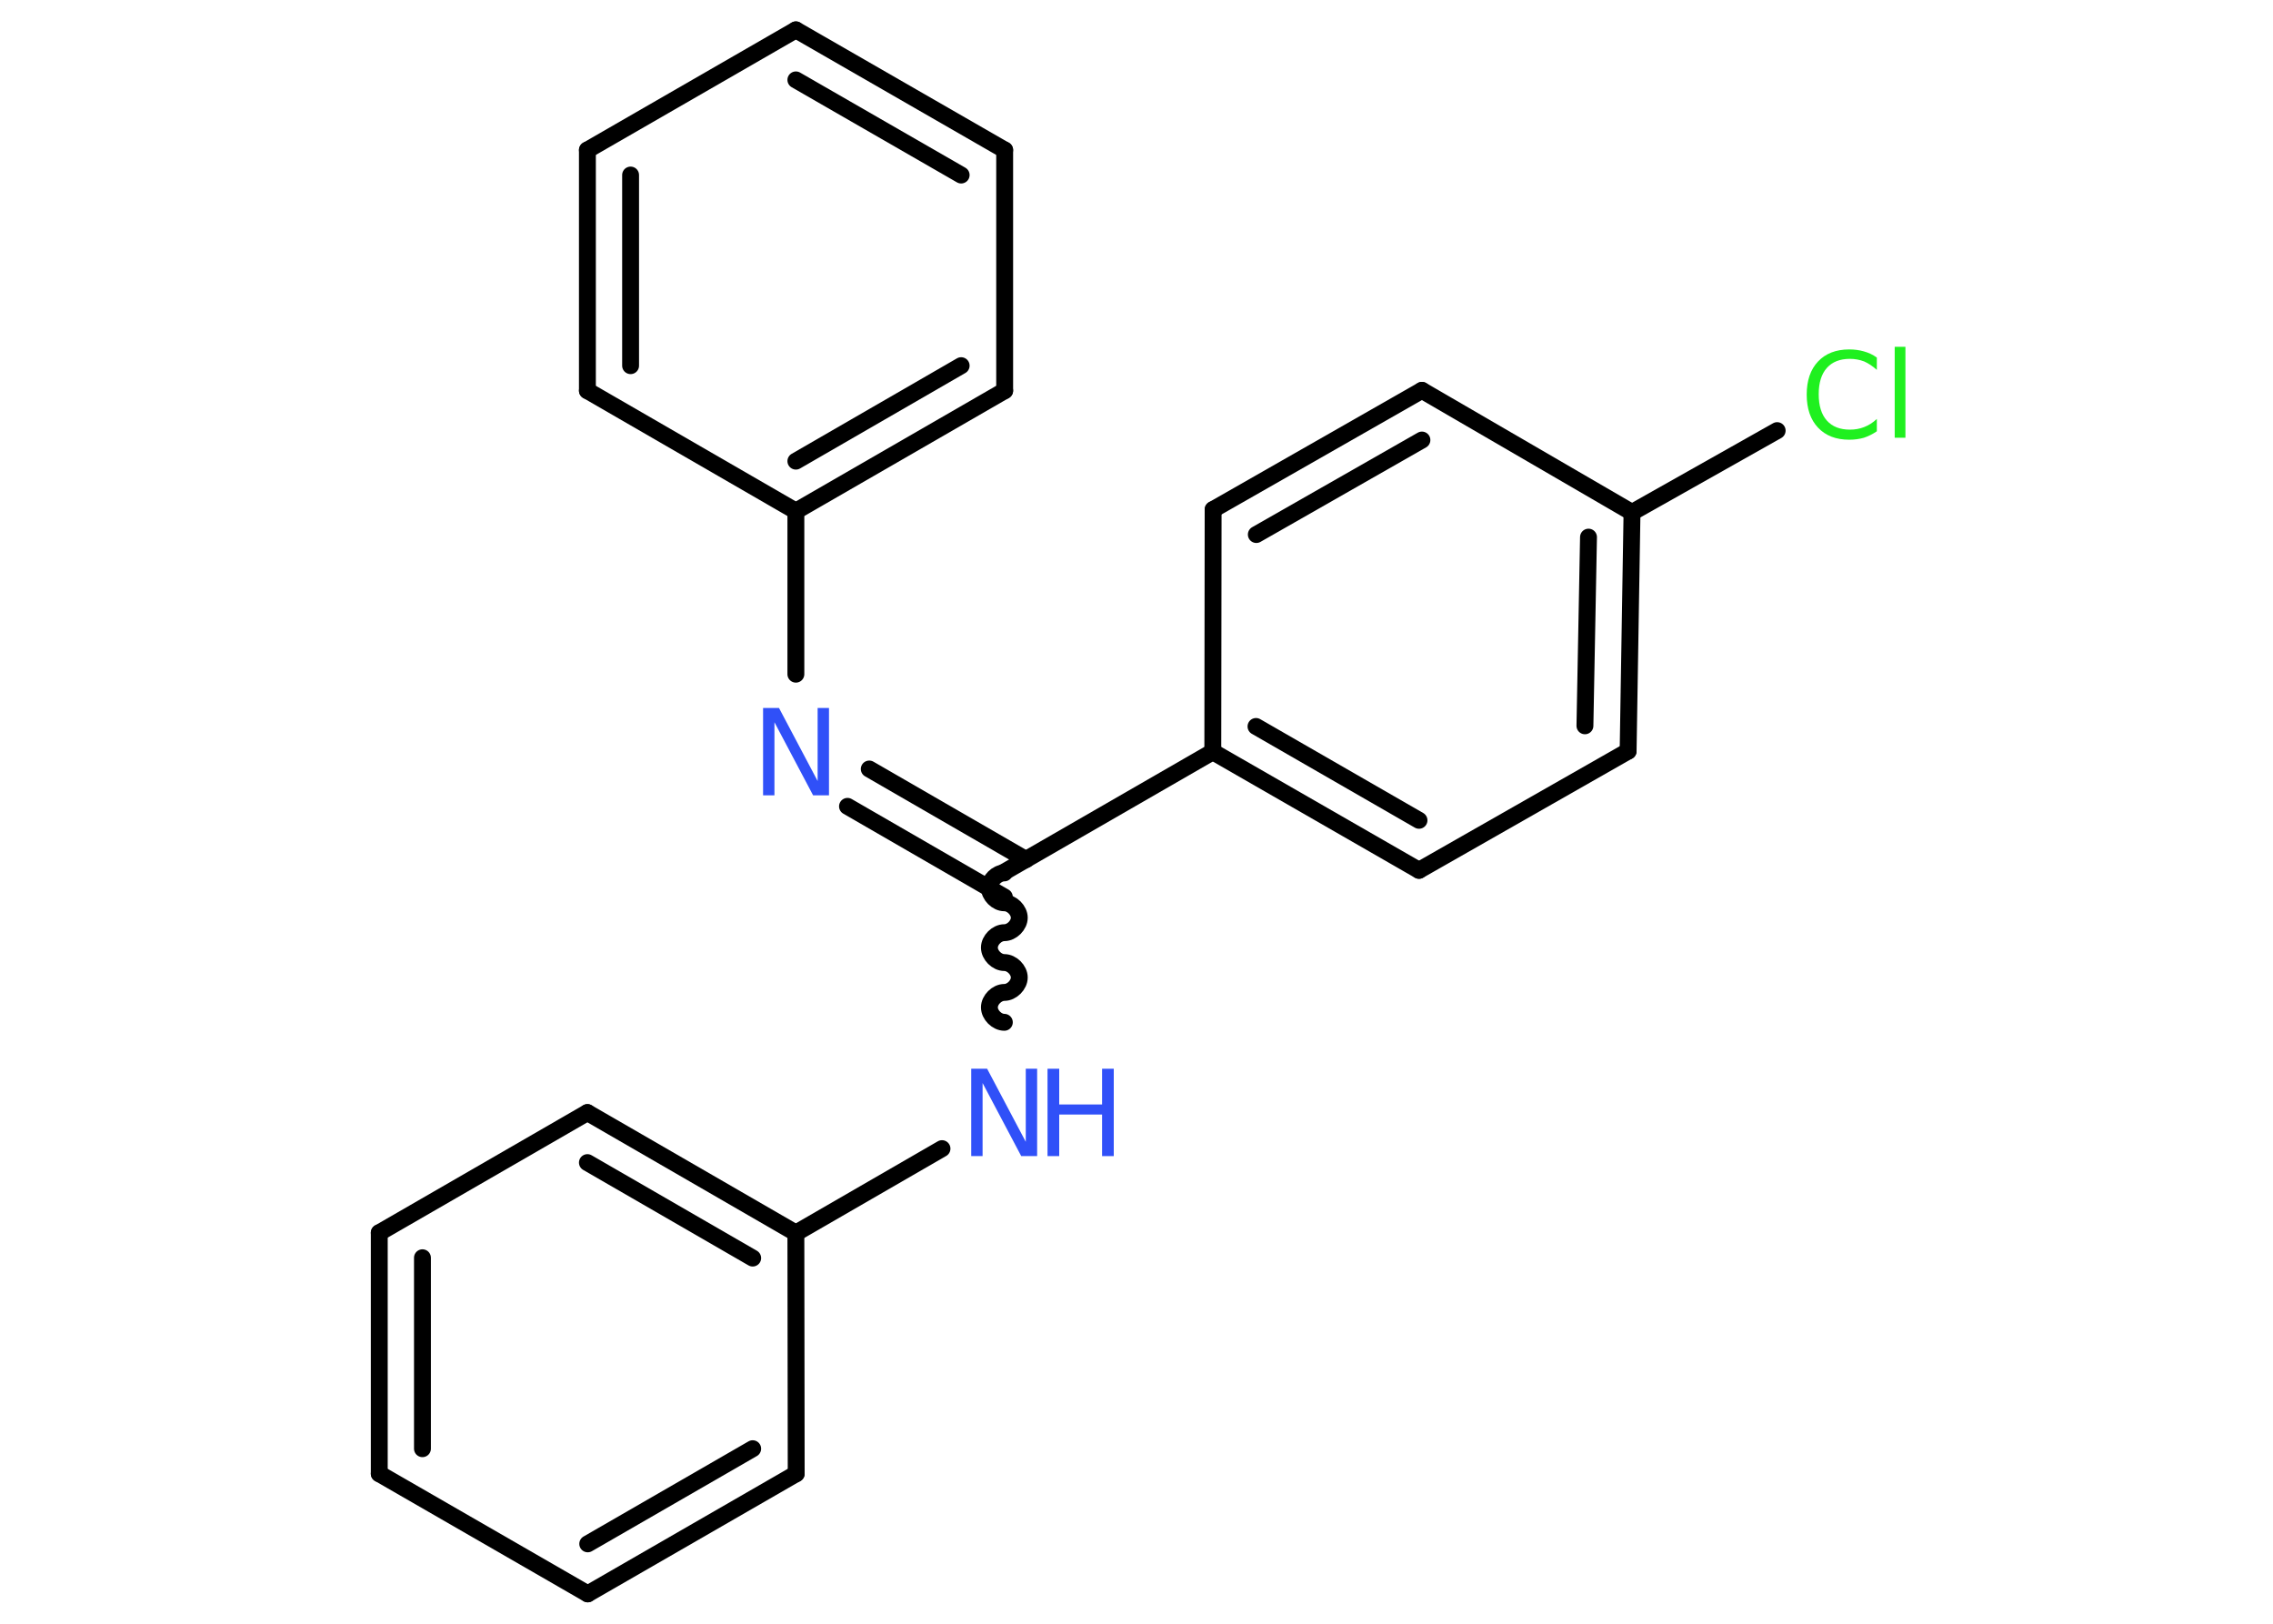 <?xml version='1.0' encoding='UTF-8'?>
<!DOCTYPE svg PUBLIC "-//W3C//DTD SVG 1.1//EN" "http://www.w3.org/Graphics/SVG/1.1/DTD/svg11.dtd">
<svg version='1.2' xmlns='http://www.w3.org/2000/svg' xmlns:xlink='http://www.w3.org/1999/xlink' width='70.0mm' height='50.0mm' viewBox='0 0 70.0 50.0'>
  <desc>Generated by the Chemistry Development Kit (http://github.com/cdk)</desc>
  <g stroke-linecap='round' stroke-linejoin='round' stroke='#000000' stroke-width='.52' fill='#3050F8'>
    <rect x='.0' y='.0' width='70.0' height='50.0' fill='#FFFFFF' stroke='none'/>
    <g id='mol1' class='mol'>
      <line id='mol1bnd1' class='bond' x1='54.73' y1='13.26' x2='50.26' y2='15.78'/>
      <g id='mol1bnd2' class='bond'>
        <line x1='50.14' y1='23.13' x2='50.26' y2='15.78'/>
        <line x1='48.81' y1='22.35' x2='48.92' y2='16.54'/>
      </g>
      <line id='mol1bnd3' class='bond' x1='50.14' y1='23.13' x2='43.7' y2='26.8'/>
      <g id='mol1bnd4' class='bond'>
        <line x1='37.35' y1='23.15' x2='43.7' y2='26.8'/>
        <line x1='38.68' y1='22.37' x2='43.7' y2='25.26'/>
      </g>
      <line id='mol1bnd5' class='bond' x1='37.35' y1='23.15' x2='30.93' y2='26.85'/>
      <g id='mol1bnd6' class='bond'>
        <line x1='30.93' y1='27.62' x2='26.1' y2='24.83'/>
        <line x1='31.6' y1='26.47' x2='26.77' y2='23.68'/>
      </g>
      <line id='mol1bnd7' class='bond' x1='24.51' y1='20.76' x2='24.51' y2='15.74'/>
      <g id='mol1bnd8' class='bond'>
        <line x1='24.51' y1='15.74' x2='30.94' y2='12.03'/>
        <line x1='24.51' y1='14.2' x2='29.6' y2='11.26'/>
      </g>
      <line id='mol1bnd9' class='bond' x1='30.94' y1='12.03' x2='30.94' y2='4.62'/>
      <g id='mol1bnd10' class='bond'>
        <line x1='30.94' y1='4.62' x2='24.51' y2='.92'/>
        <line x1='29.6' y1='5.39' x2='24.51' y2='2.46'/>
      </g>
      <line id='mol1bnd11' class='bond' x1='24.51' y1='.92' x2='18.09' y2='4.62'/>
      <g id='mol1bnd12' class='bond'>
        <line x1='18.09' y1='4.62' x2='18.09' y2='12.03'/>
        <line x1='19.42' y1='5.39' x2='19.42' y2='11.26'/>
      </g>
      <line id='mol1bnd13' class='bond' x1='24.51' y1='15.74' x2='18.09' y2='12.03'/>
      <path id='mol1bnd14' class='bond' d='M30.93 31.48c-.23 -.0 -.46 -.23 -.46 -.46c.0 -.23 .23 -.46 .46 -.46c.23 .0 .46 -.23 .46 -.46c.0 -.23 -.23 -.46 -.46 -.46c-.23 .0 -.46 -.23 -.46 -.46c.0 -.23 .23 -.46 .46 -.46c.23 .0 .46 -.23 .46 -.46c.0 -.23 -.23 -.46 -.46 -.46c-.23 .0 -.46 -.23 -.46 -.46c.0 -.23 .23 -.46 .46 -.46' fill='none' stroke='#000000' stroke-width='.52'/>
      <line id='mol1bnd15' class='bond' x1='29.01' y1='35.37' x2='24.51' y2='37.97'/>
      <g id='mol1bnd16' class='bond'>
        <line x1='24.51' y1='37.97' x2='18.09' y2='34.26'/>
        <line x1='23.18' y1='38.74' x2='18.09' y2='35.8'/>
      </g>
      <line id='mol1bnd17' class='bond' x1='18.09' y1='34.26' x2='11.68' y2='37.96'/>
      <g id='mol1bnd18' class='bond'>
        <line x1='11.68' y1='37.96' x2='11.68' y2='45.38'/>
        <line x1='13.01' y1='38.73' x2='13.01' y2='44.61'/>
      </g>
      <line id='mol1bnd19' class='bond' x1='11.68' y1='45.38' x2='18.1' y2='49.08'/>
      <g id='mol1bnd20' class='bond'>
        <line x1='18.1' y1='49.08' x2='24.52' y2='45.38'/>
        <line x1='18.1' y1='47.54' x2='23.18' y2='44.61'/>
      </g>
      <line id='mol1bnd21' class='bond' x1='24.51' y1='37.97' x2='24.52' y2='45.38'/>
      <line id='mol1bnd22' class='bond' x1='37.35' y1='23.15' x2='37.36' y2='15.69'/>
      <g id='mol1bnd23' class='bond'>
        <line x1='43.79' y1='12.02' x2='37.36' y2='15.69'/>
        <line x1='43.79' y1='13.55' x2='38.69' y2='16.46'/>
      </g>
      <line id='mol1bnd24' class='bond' x1='50.26' y1='15.78' x2='43.79' y2='12.02'/>
      <path id='mol1atm1' class='atom' d='M57.8 11.0v.39q-.19 -.17 -.39 -.26q-.21 -.08 -.44 -.08q-.46 .0 -.71 .28q-.25 .28 -.25 .81q.0 .53 .25 .81q.25 .28 .71 .28q.24 .0 .44 -.08q.21 -.08 .39 -.25v.38q-.19 .13 -.4 .2q-.21 .06 -.45 .06q-.61 .0 -.96 -.37q-.35 -.37 -.35 -1.02q.0 -.65 .35 -1.02q.35 -.37 .96 -.37q.24 .0 .45 .06q.22 .06 .4 .19zM58.35 10.68h.33v2.8h-.33v-2.8z' stroke='none' fill='#1FF01F'/>
      <path id='mol1atm7' class='atom' d='M23.5 21.8h.49l1.19 2.25v-2.25h.35v2.69h-.49l-1.19 -2.25v2.25h-.35v-2.69z' stroke='none'/>
      <g id='mol1atm14' class='atom'>
        <path d='M29.91 32.91h.49l1.19 2.25v-2.25h.35v2.69h-.49l-1.19 -2.25v2.25h-.35v-2.69z' stroke='none'/>
        <path d='M32.26 32.91h.36v1.1h1.32v-1.1h.36v2.69h-.36v-1.28h-1.32v1.28h-.36v-2.69z' stroke='none'/>
      </g>
    </g>
  </g>
</svg>
